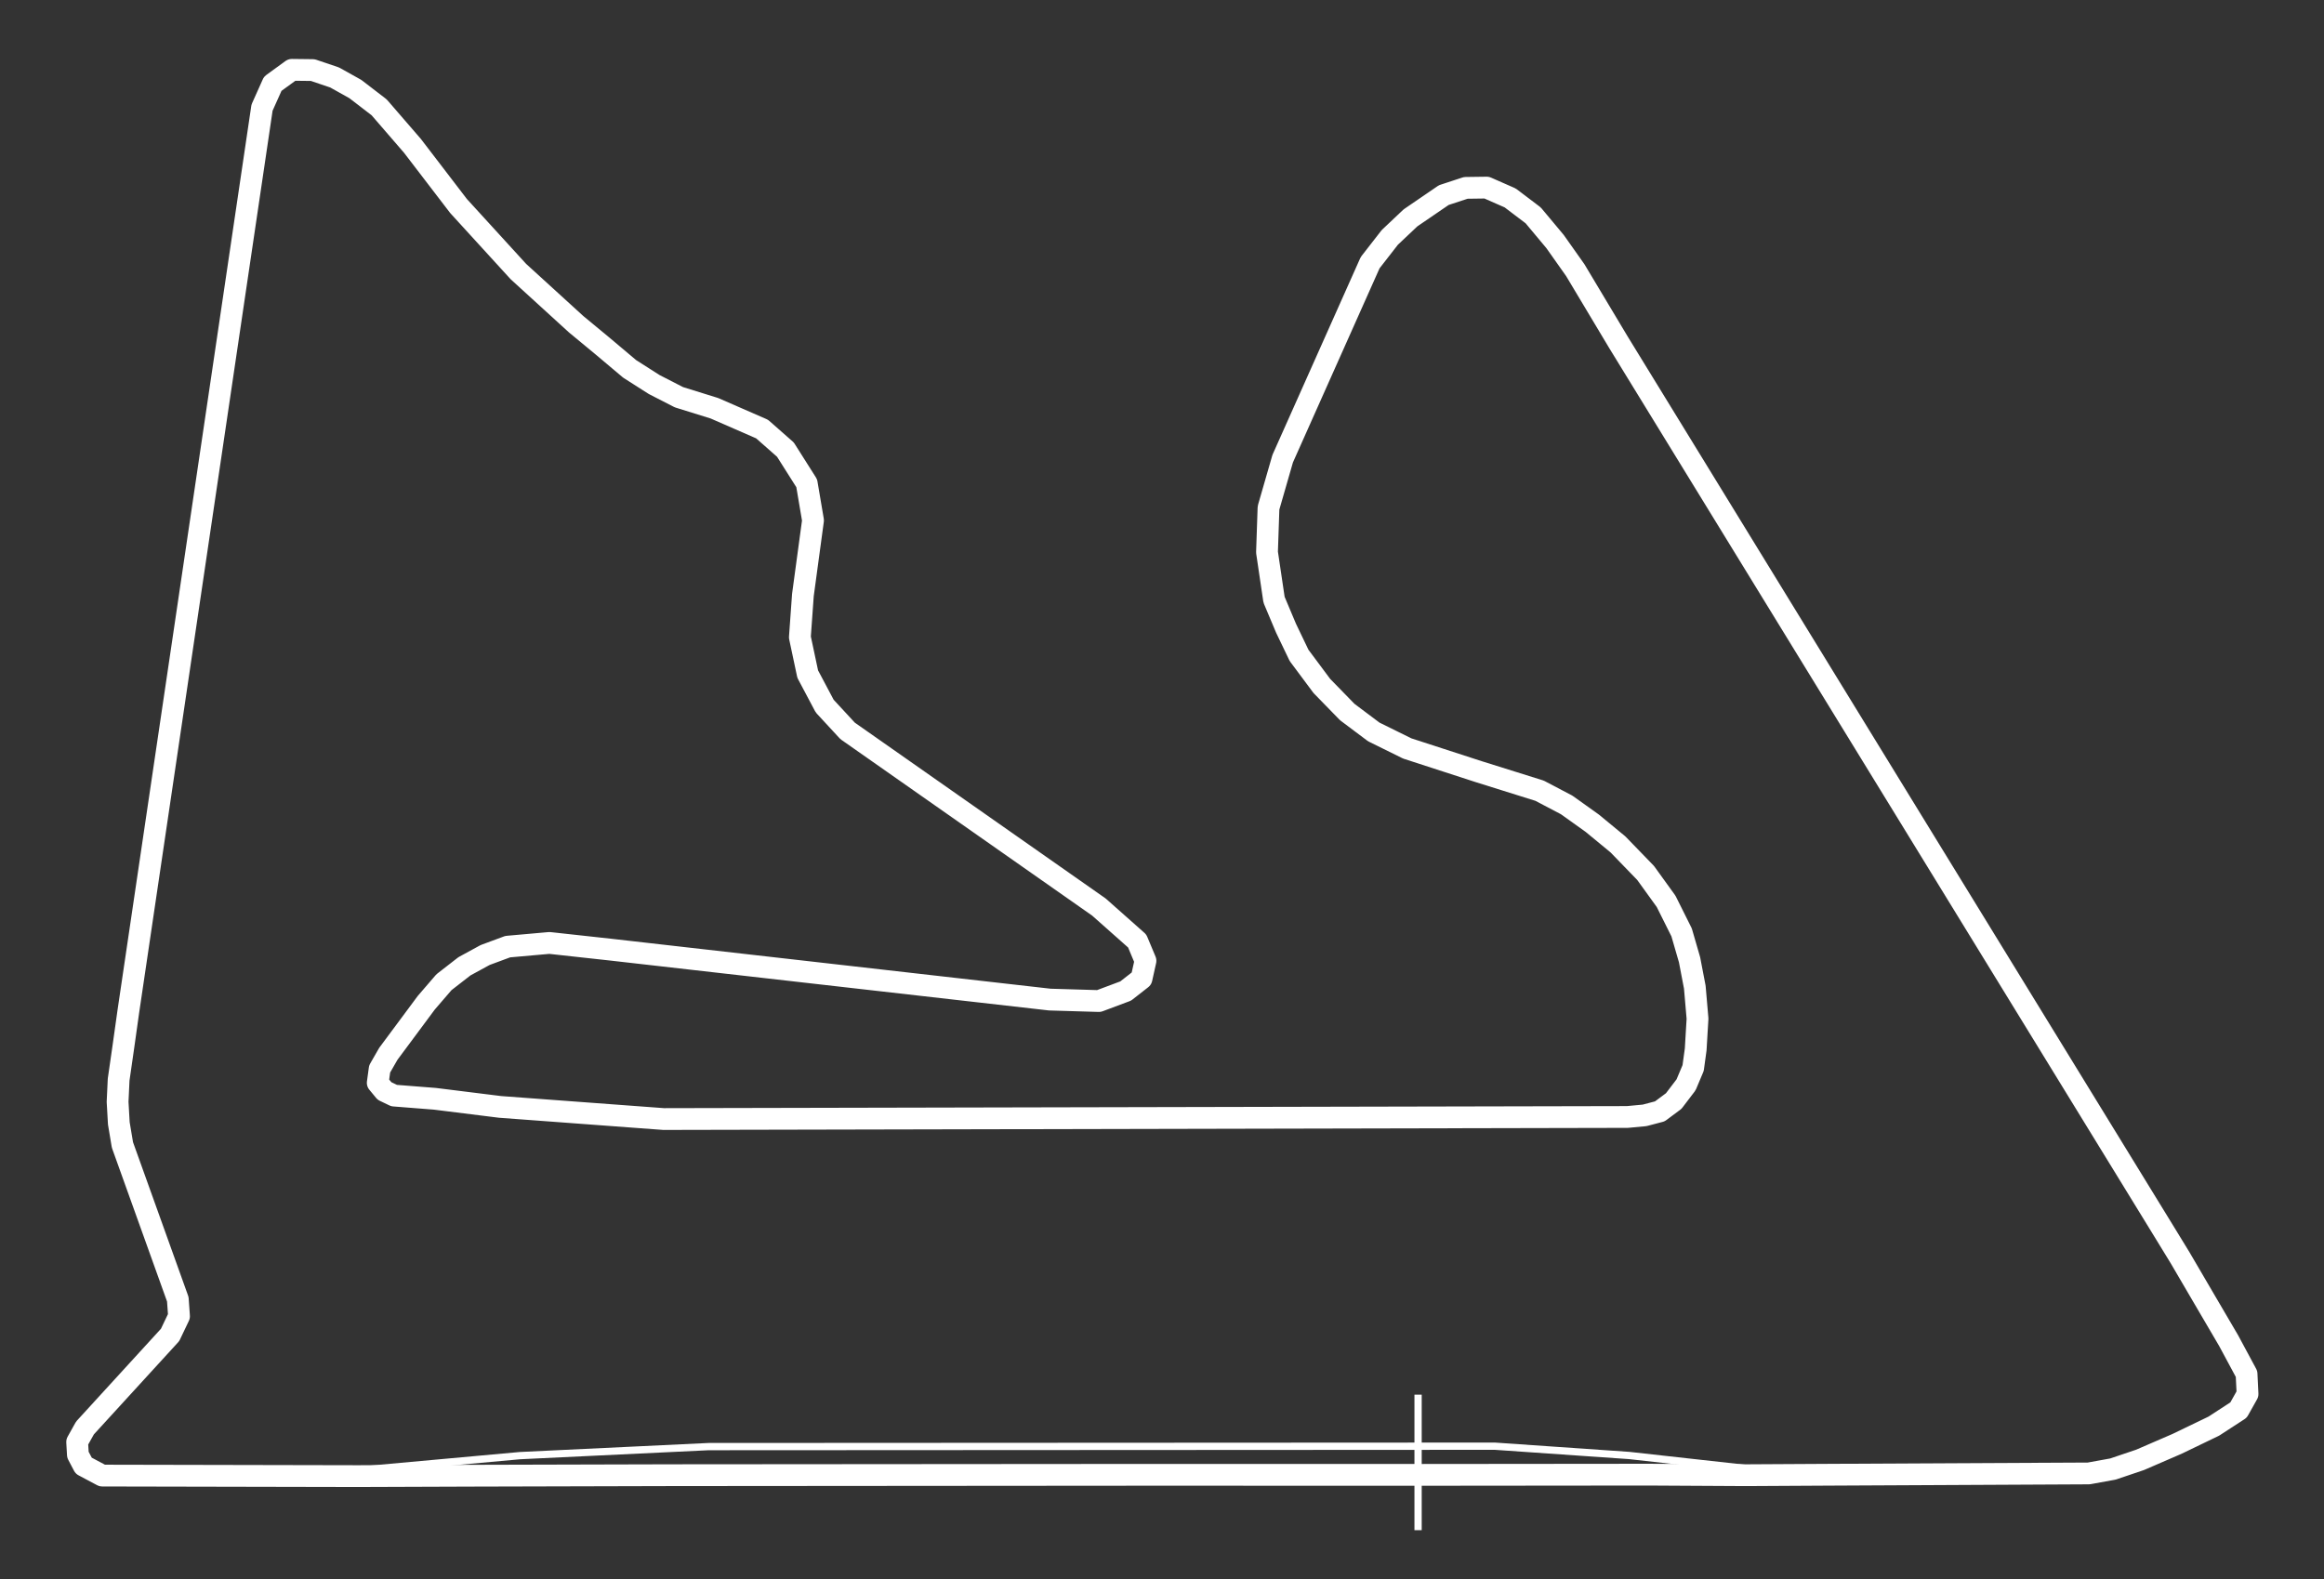 <?xml version="1.0" encoding="UTF-8" standalone="no"?>
<svg
   xmlns:dc="http://purl.org/dc/elements/1.1/"
   xmlns:cc="http://creativecommons.org/ns#"
   xmlns:rdf="http://www.w3.org/1999/02/22-rdf-syntax-ns#"
   xmlns:svg="http://www.w3.org/2000/svg"
   xmlns="http://www.w3.org/2000/svg"
   xmlns:sodipodi="http://sodipodi.sourceforge.net/DTD/sodipodi-0.dtd"
   xmlns:inkscape="http://www.inkscape.org/namespaces/inkscape"
   width="1280"
   height="870"
   viewBox="0 0 338.667 230.188"
   version="1.1"
   id="svg11454"
   inkscape:version="1.0.2 (e86c870879, 2021-01-15)"
   sodipodi:docname="3.svg">
  <rect x="0" y="0" width="338.667" height="230.188" fill="#333333" stroke="none"/>
  <defs
     id="defs11448" />
  <sodipodi:namedview
     id="base"
     pagecolor="#6e6e6e"
     bordercolor="#666666"
     borderopacity="1.0"
     inkscape:pageopacity="0"
     inkscape:pageshadow="2"
     inkscape:zoom="0.49497475"
     inkscape:cx="549.36923"
     inkscape:cy="364.56256"
     inkscape:document-units="px"
     inkscape:current-layer="layer1"
     inkscape:document-rotation="0"
     showgrid="false"
     units="px"
     inkscape:snap-global="false"
     inkscape:window-width="1920"
     inkscape:window-height="1016"
     inkscape:window-x="0"
     inkscape:window-y="27"
     inkscape:window-maximized="1" />
  <g
     inkscape:label="Ebene 1"
     inkscape:groupmode="layer"
     id="layer1">
    <path
       d="m 216.651,27.346 3.425,1.506 3.348,2.539 3.19,3.818 2.948,4.173 6.284,10.503 68.238,111.248 10.915,17.791 2.686,4.388 3.493,5.97 3.585,6.117 2.62,4.871 0.143,2.924 -1.312,2.338 -3.602,2.344 -5.361,2.585 -5.387,2.332 -3.951,1.336 -3.53,0.642 -38.197,0.191 -11.759,0.066 -14.26,-0.08 -32.869,0.031 -39.694,-0.008 -69.46,0.054 -29.389,0.076 -16.629,0.06 -37.226,-0.077 -2.706,-1.44 -0.841,-1.6 -0.108,-1.861 1.137,-2.036 12.405,-13.565 1.302,-2.729 -0.177,-2.473 -8.07,-22.494 -0.527,-3.15 -0.178,-3.139 0.151,-3.225 0.684,-4.749 0.731,-5.198 19.482,-131.735 1.561,-3.482 2.79,-2.03 3.041,0.035 3.186,1.077 3.026,1.691 3.464,2.663 4.853,5.615 6.718,8.771 8.723,9.554 8.408,7.671 3.838,3.174 3.962,3.338 3.577,2.282 3.606,1.85 5.177,1.61 6.94,3.03 3.404,2.999 3.102,4.9 0.918,5.411 -1.473,10.88 -0.442,6.156 1.141,5.371 2.474,4.664 3.339,3.614 36.619,25.674 5.583,4.952 1.207,2.882 -0.578,2.606 -2.306,1.803 -3.903,1.462 -7.15,-0.212 -64.068,-7.287 -8.853,-0.97 -6.077,0.54 -3.295,1.221 -3.015,1.645 -2.985,2.32 -2.574,2.989 -5.529,7.445 -1.269,2.208 -0.276,2.021 0.986,1.192 1.397,0.67 5.94,0.466 9.499,1.183 23.849,1.77 140.44,-0.301 2.508,-0.236 2.215,-0.583 2.025,-1.509 1.798,-2.362 1.03,-2.447 0.372,-2.714 0.266,-4.481 -0.395,-4.584 -0.767,-3.999 -1.155,-3.986 -2.259,-4.527 -2.989,-4.141 -4.036,-4.167 -3.733,-3.077 -3.739,-2.671 -3.941,-2.071 -8.921,-2.795 -10.364,-3.365 -4.88,-2.409 -3.86,-2.897 -3.709,-3.807 -3.317,-4.453 -1.899,-3.96 -1.748,-4.151 -1.027,-6.929 0.22,-6.471 2.065,-7.161 12.744,-28.569 2.866,-3.684 3.012,-2.847 4.855,-3.321 3.208,-1.054 3.042,-0.04"
       style="opacity:1;fill:none;stroke:#ffffff;stroke-width:3.175;stroke-linecap:round;stroke-linejoin:round;stroke-miterlimit:4;stroke-dasharray:none;stroke-opacity:1"
       id="path11934"
       sodipodi:nodetypes="cccccccccccccccccccccccccccccccccccccccccccccccccccccccccccccccccccccccccccccccccccccccccccccccccccccccccccccccccccccccccc" />
    <path
       d="m 262.923,214.99 -25.504,-2.834 -19.592,-1.357 -114.559,0.061 -27.504,1.316 -32.307,2.938"
       style="opacity:1;fill:none;stroke:#ffffff;stroke-width:1.058;stroke-linecap:round;stroke-linejoin:round;stroke-miterlimit:4;stroke-dasharray:none;stroke-opacity:1"
       id="path11944"
       sodipodi:nodetypes="cccccc" />
    <path
       style="fill:none;stroke:#ffffff;stroke-width:1.058;stroke-linecap:butt;stroke-linejoin:miter;stroke-miterlimit:4;stroke-dasharray:none;stroke-opacity:1"
       d="m 206.651,203.286 v 19.756"
       id="path13785"
       sodipodi:nodetypes="cc" />
  </g>
</svg>
